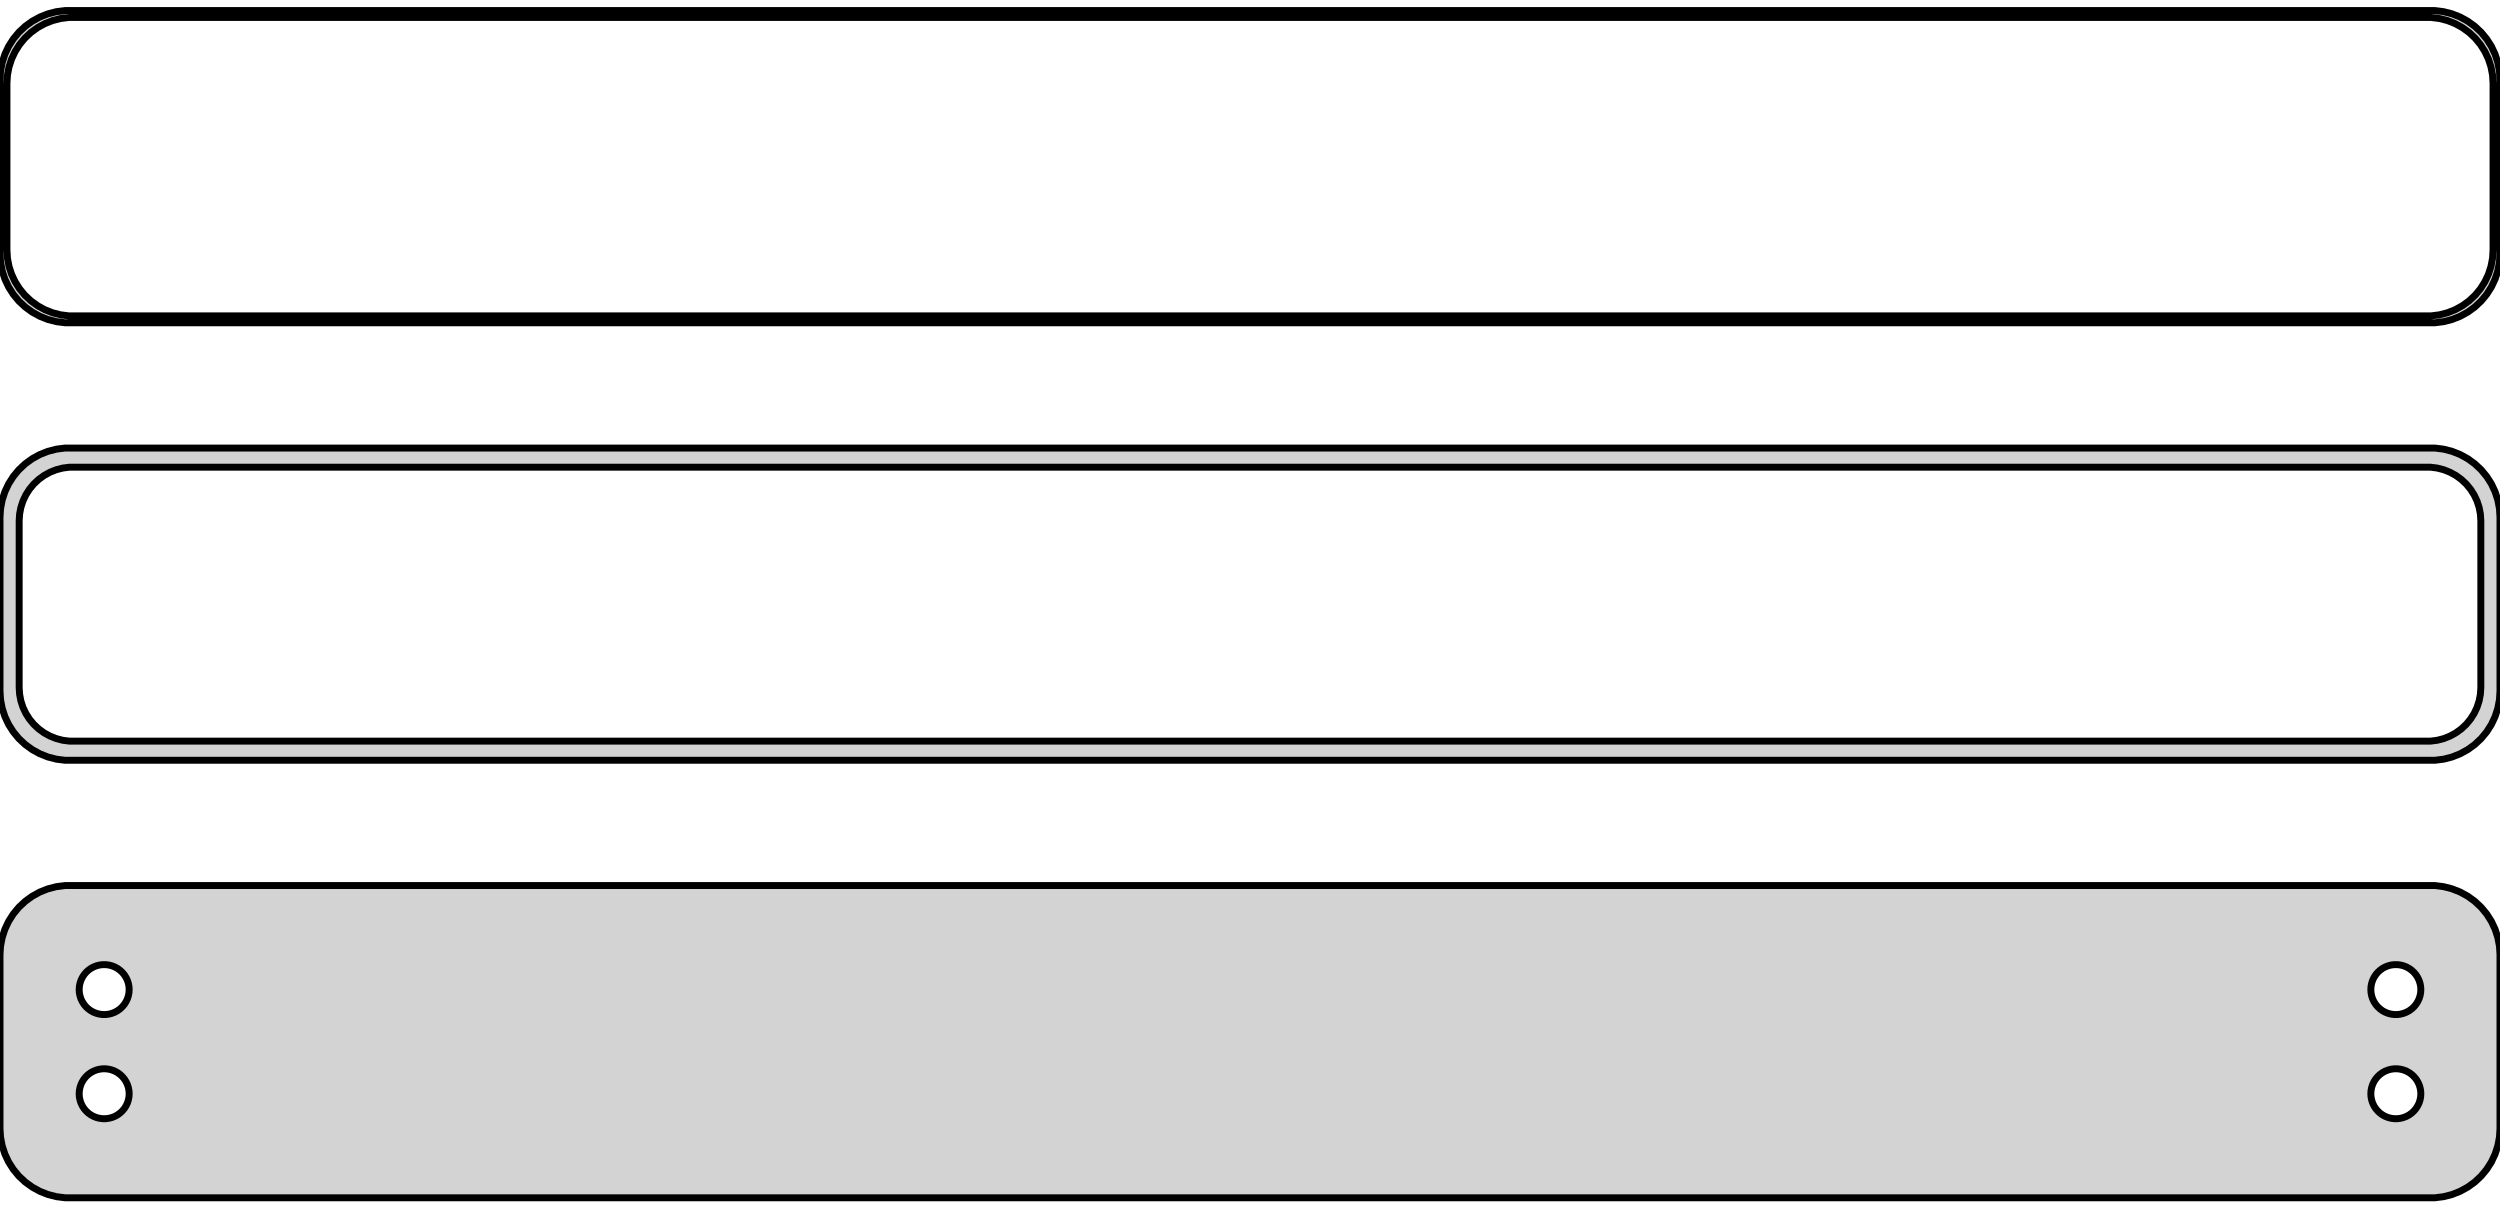 <?xml version="1.0" standalone="no"?>
<!DOCTYPE svg PUBLIC "-//W3C//DTD SVG 1.1//EN" "http://www.w3.org/Graphics/SVG/1.1/DTD/svg11.dtd">
<svg width="180mm" height="87mm" viewBox="-90 -138 180 87" xmlns="http://www.w3.org/2000/svg" version="1.1">
<title>OpenSCAD Model</title>
<path d="
M 85.937,-114.839 L 86.545,-114.995 L 87.129,-115.226 L 87.679,-115.528 L 88.187,-115.897 L 88.645,-116.327
 L 89.045,-116.811 L 89.382,-117.341 L 89.649,-117.909 L 89.843,-118.507 L 89.961,-119.123 L 90,-119.75
 L 90,-132.25 L 89.961,-132.877 L 89.843,-133.493 L 89.649,-134.091 L 89.382,-134.659 L 89.045,-135.189
 L 88.645,-135.673 L 88.187,-136.103 L 87.679,-136.472 L 87.129,-136.774 L 86.545,-137.005 L 85.937,-137.161
 L 85.314,-137.24 L -85.314,-137.24 L -85.937,-137.161 L -86.545,-137.005 L -87.129,-136.774 L -87.679,-136.472
 L -88.187,-136.103 L -88.645,-135.673 L -89.045,-135.189 L -89.382,-134.659 L -89.649,-134.091 L -89.843,-133.493
 L -89.961,-132.877 L -90,-132.25 L -90,-119.75 L -89.961,-119.123 L -89.843,-118.507 L -89.649,-117.909
 L -89.382,-117.341 L -89.045,-116.811 L -88.645,-116.327 L -88.187,-115.897 L -87.679,-115.528 L -87.129,-115.226
 L -86.545,-114.995 L -85.937,-114.839 L -85.314,-114.76 L 85.314,-114.76 z
M -85.048,-115.259 L -85.64,-115.334 L -86.218,-115.482 L -86.772,-115.702 L -87.295,-115.989 L -87.778,-116.34
 L -88.213,-116.748 L -88.593,-117.208 L -88.912,-117.712 L -89.166,-118.251 L -89.351,-118.819 L -89.463,-119.405
 L -89.5,-120 L -89.5,-132 L -89.463,-132.595 L -89.351,-133.181 L -89.166,-133.749 L -88.912,-134.288
 L -88.593,-134.792 L -88.213,-135.252 L -87.778,-135.66 L -87.295,-136.011 L -86.772,-136.298 L -86.218,-136.518
 L -85.64,-136.666 L -85.048,-136.741 L 85.048,-136.741 L 85.64,-136.666 L 86.218,-136.518 L 86.772,-136.298
 L 87.295,-136.011 L 87.778,-135.66 L 88.213,-135.252 L 88.593,-134.792 L 88.912,-134.288 L 89.166,-133.749
 L 89.351,-133.181 L 89.463,-132.595 L 89.5,-132 L 89.5,-120 L 89.463,-119.405 L 89.351,-118.819
 L 89.166,-118.251 L 88.912,-117.712 L 88.593,-117.208 L 88.213,-116.748 L 87.778,-116.34 L 87.295,-115.989
 L 86.772,-115.702 L 86.218,-115.482 L 85.64,-115.334 L 85.048,-115.259 z
M 85.937,-83.339 L 86.545,-83.495 L 87.129,-83.726 L 87.679,-84.028 L 88.187,-84.397 L 88.645,-84.827
 L 89.045,-85.311 L 89.382,-85.841 L 89.649,-86.409 L 89.843,-87.007 L 89.961,-87.623 L 90,-88.25
 L 90,-100.75 L 89.961,-101.377 L 89.843,-101.993 L 89.649,-102.591 L 89.382,-103.159 L 89.045,-103.689
 L 88.645,-104.173 L 88.187,-104.603 L 87.679,-104.972 L 87.129,-105.274 L 86.545,-105.505 L 85.937,-105.661
 L 85.314,-105.74 L -85.314,-105.74 L -85.937,-105.661 L -86.545,-105.505 L -87.129,-105.274 L -87.679,-104.972
 L -88.187,-104.603 L -88.645,-104.173 L -89.045,-103.689 L -89.382,-103.159 L -89.649,-102.591 L -89.843,-101.993
 L -89.961,-101.377 L -90,-100.75 L -90,-88.25 L -89.961,-87.623 L -89.843,-87.007 L -89.649,-86.409
 L -89.382,-85.841 L -89.045,-85.311 L -88.645,-84.827 L -88.187,-84.397 L -87.679,-84.028 L -87.129,-83.726
 L -86.545,-83.495 L -85.937,-83.339 L -85.314,-83.26 L 85.314,-83.26 z
M -84.993,-84.638 L -85.475,-84.699 L -85.946,-84.82 L -86.397,-84.999 L -86.823,-85.233 L -87.216,-85.519
 L -87.571,-85.851 L -87.88,-86.226 L -88.141,-86.636 L -88.348,-87.076 L -88.498,-87.538 L -88.589,-88.015
 L -88.62,-88.5 L -88.62,-100.5 L -88.589,-100.985 L -88.498,-101.462 L -88.348,-101.924 L -88.141,-102.364
 L -87.88,-102.774 L -87.571,-103.149 L -87.216,-103.481 L -86.823,-103.767 L -86.397,-104.001 L -85.946,-104.18
 L -85.475,-104.301 L -84.993,-104.362 L 84.993,-104.362 L 85.475,-104.301 L 85.946,-104.18 L 86.397,-104.001
 L 86.823,-103.767 L 87.216,-103.481 L 87.571,-103.149 L 87.88,-102.774 L 88.141,-102.364 L 88.348,-101.924
 L 88.498,-101.462 L 88.589,-100.985 L 88.62,-100.5 L 88.62,-88.5 L 88.589,-88.015 L 88.498,-87.538
 L 88.348,-87.076 L 88.141,-86.636 L 87.88,-86.226 L 87.571,-85.851 L 87.216,-85.519 L 86.823,-85.233
 L 86.397,-84.999 L 85.946,-84.82 L 85.475,-84.699 L 84.993,-84.638 z
M 85.937,-51.839 L 86.545,-51.995 L 87.129,-52.226 L 87.679,-52.528 L 88.187,-52.897 L 88.645,-53.327
 L 89.045,-53.811 L 89.382,-54.341 L 89.649,-54.909 L 89.843,-55.507 L 89.961,-56.123 L 90,-56.75
 L 90,-69.25 L 89.961,-69.877 L 89.843,-70.493 L 89.649,-71.091 L 89.382,-71.659 L 89.045,-72.189
 L 88.645,-72.673 L 88.187,-73.103 L 87.679,-73.472 L 87.129,-73.774 L 86.545,-74.005 L 85.937,-74.161
 L 85.314,-74.24 L -85.314,-74.24 L -85.937,-74.161 L -86.545,-74.005 L -87.129,-73.774 L -87.679,-73.472
 L -88.187,-73.103 L -88.645,-72.673 L -89.045,-72.189 L -89.382,-71.659 L -89.649,-71.091 L -89.843,-70.493
 L -89.961,-69.877 L -90,-69.25 L -90,-56.75 L -89.961,-56.123 L -89.843,-55.507 L -89.649,-54.909
 L -89.382,-54.341 L -89.045,-53.811 L -88.645,-53.327 L -88.187,-52.897 L -87.679,-52.528 L -87.129,-52.226
 L -86.545,-51.995 L -85.937,-51.839 L -85.314,-51.76 L 85.314,-51.76 z
M -82.613,-64.954 L -82.837,-64.982 L -83.056,-65.038 L -83.266,-65.121 L -83.465,-65.23 L -83.647,-65.363
 L -83.812,-65.518 L -83.956,-65.692 L -84.077,-65.883 L -84.174,-66.087 L -84.243,-66.302 L -84.286,-66.524
 L -84.3,-66.75 L -84.286,-66.976 L -84.243,-67.198 L -84.174,-67.413 L -84.077,-67.617 L -83.956,-67.808
 L -83.812,-67.982 L -83.647,-68.137 L -83.465,-68.27 L -83.266,-68.379 L -83.056,-68.462 L -82.837,-68.518
 L -82.613,-68.546 L -82.387,-68.546 L -82.163,-68.518 L -81.944,-68.462 L -81.734,-68.379 L -81.535,-68.27
 L -81.353,-68.137 L -81.188,-67.982 L -81.044,-67.808 L -80.923,-67.617 L -80.826,-67.413 L -80.757,-67.198
 L -80.714,-66.976 L -80.7,-66.75 L -80.714,-66.524 L -80.757,-66.302 L -80.826,-66.087 L -80.923,-65.883
 L -81.044,-65.692 L -81.188,-65.518 L -81.353,-65.363 L -81.535,-65.23 L -81.734,-65.121 L -81.944,-65.038
 L -82.163,-64.982 L -82.387,-64.954 z
M 82.387,-64.954 L 82.163,-64.982 L 81.944,-65.038 L 81.734,-65.121 L 81.535,-65.23 L 81.353,-65.363
 L 81.188,-65.518 L 81.044,-65.692 L 80.923,-65.883 L 80.826,-66.087 L 80.757,-66.302 L 80.714,-66.524
 L 80.7,-66.75 L 80.714,-66.976 L 80.757,-67.198 L 80.826,-67.413 L 80.923,-67.617 L 81.044,-67.808
 L 81.188,-67.982 L 81.353,-68.137 L 81.535,-68.27 L 81.734,-68.379 L 81.944,-68.462 L 82.163,-68.518
 L 82.387,-68.546 L 82.613,-68.546 L 82.837,-68.518 L 83.056,-68.462 L 83.266,-68.379 L 83.465,-68.27
 L 83.647,-68.137 L 83.812,-67.982 L 83.956,-67.808 L 84.077,-67.617 L 84.174,-67.413 L 84.243,-67.198
 L 84.286,-66.976 L 84.3,-66.75 L 84.286,-66.524 L 84.243,-66.302 L 84.174,-66.087 L 84.077,-65.883
 L 83.956,-65.692 L 83.812,-65.518 L 83.647,-65.363 L 83.465,-65.23 L 83.266,-65.121 L 83.056,-65.038
 L 82.837,-64.982 L 82.613,-64.954 z
M 82.387,-57.454 L 82.163,-57.482 L 81.944,-57.538 L 81.734,-57.621 L 81.535,-57.73 L 81.353,-57.863
 L 81.188,-58.018 L 81.044,-58.192 L 80.923,-58.383 L 80.826,-58.587 L 80.757,-58.802 L 80.714,-59.024
 L 80.7,-59.25 L 80.714,-59.476 L 80.757,-59.698 L 80.826,-59.913 L 80.923,-60.117 L 81.044,-60.308
 L 81.188,-60.482 L 81.353,-60.637 L 81.535,-60.77 L 81.734,-60.879 L 81.944,-60.962 L 82.163,-61.018
 L 82.387,-61.046 L 82.613,-61.046 L 82.837,-61.018 L 83.056,-60.962 L 83.266,-60.879 L 83.465,-60.77
 L 83.647,-60.637 L 83.812,-60.482 L 83.956,-60.308 L 84.077,-60.117 L 84.174,-59.913 L 84.243,-59.698
 L 84.286,-59.476 L 84.3,-59.25 L 84.286,-59.024 L 84.243,-58.802 L 84.174,-58.587 L 84.077,-58.383
 L 83.956,-58.192 L 83.812,-58.018 L 83.647,-57.863 L 83.465,-57.73 L 83.266,-57.621 L 83.056,-57.538
 L 82.837,-57.482 L 82.613,-57.454 z
M -82.613,-57.454 L -82.837,-57.482 L -83.056,-57.538 L -83.266,-57.621 L -83.465,-57.73 L -83.647,-57.863
 L -83.812,-58.018 L -83.956,-58.192 L -84.077,-58.383 L -84.174,-58.587 L -84.243,-58.802 L -84.286,-59.024
 L -84.3,-59.25 L -84.286,-59.476 L -84.243,-59.698 L -84.174,-59.913 L -84.077,-60.117 L -83.956,-60.308
 L -83.812,-60.482 L -83.647,-60.637 L -83.465,-60.77 L -83.266,-60.879 L -83.056,-60.962 L -82.837,-61.018
 L -82.613,-61.046 L -82.387,-61.046 L -82.163,-61.018 L -81.944,-60.962 L -81.734,-60.879 L -81.535,-60.77
 L -81.353,-60.637 L -81.188,-60.482 L -81.044,-60.308 L -80.923,-60.117 L -80.826,-59.913 L -80.757,-59.698
 L -80.714,-59.476 L -80.7,-59.25 L -80.714,-59.024 L -80.757,-58.802 L -80.826,-58.587 L -80.923,-58.383
 L -81.044,-58.192 L -81.188,-58.018 L -81.353,-57.863 L -81.535,-57.73 L -81.734,-57.621 L -81.944,-57.538
 L -82.163,-57.482 L -82.387,-57.454 z
" stroke="black" fill="lightgray" stroke-width="0.5"/>
</svg>
